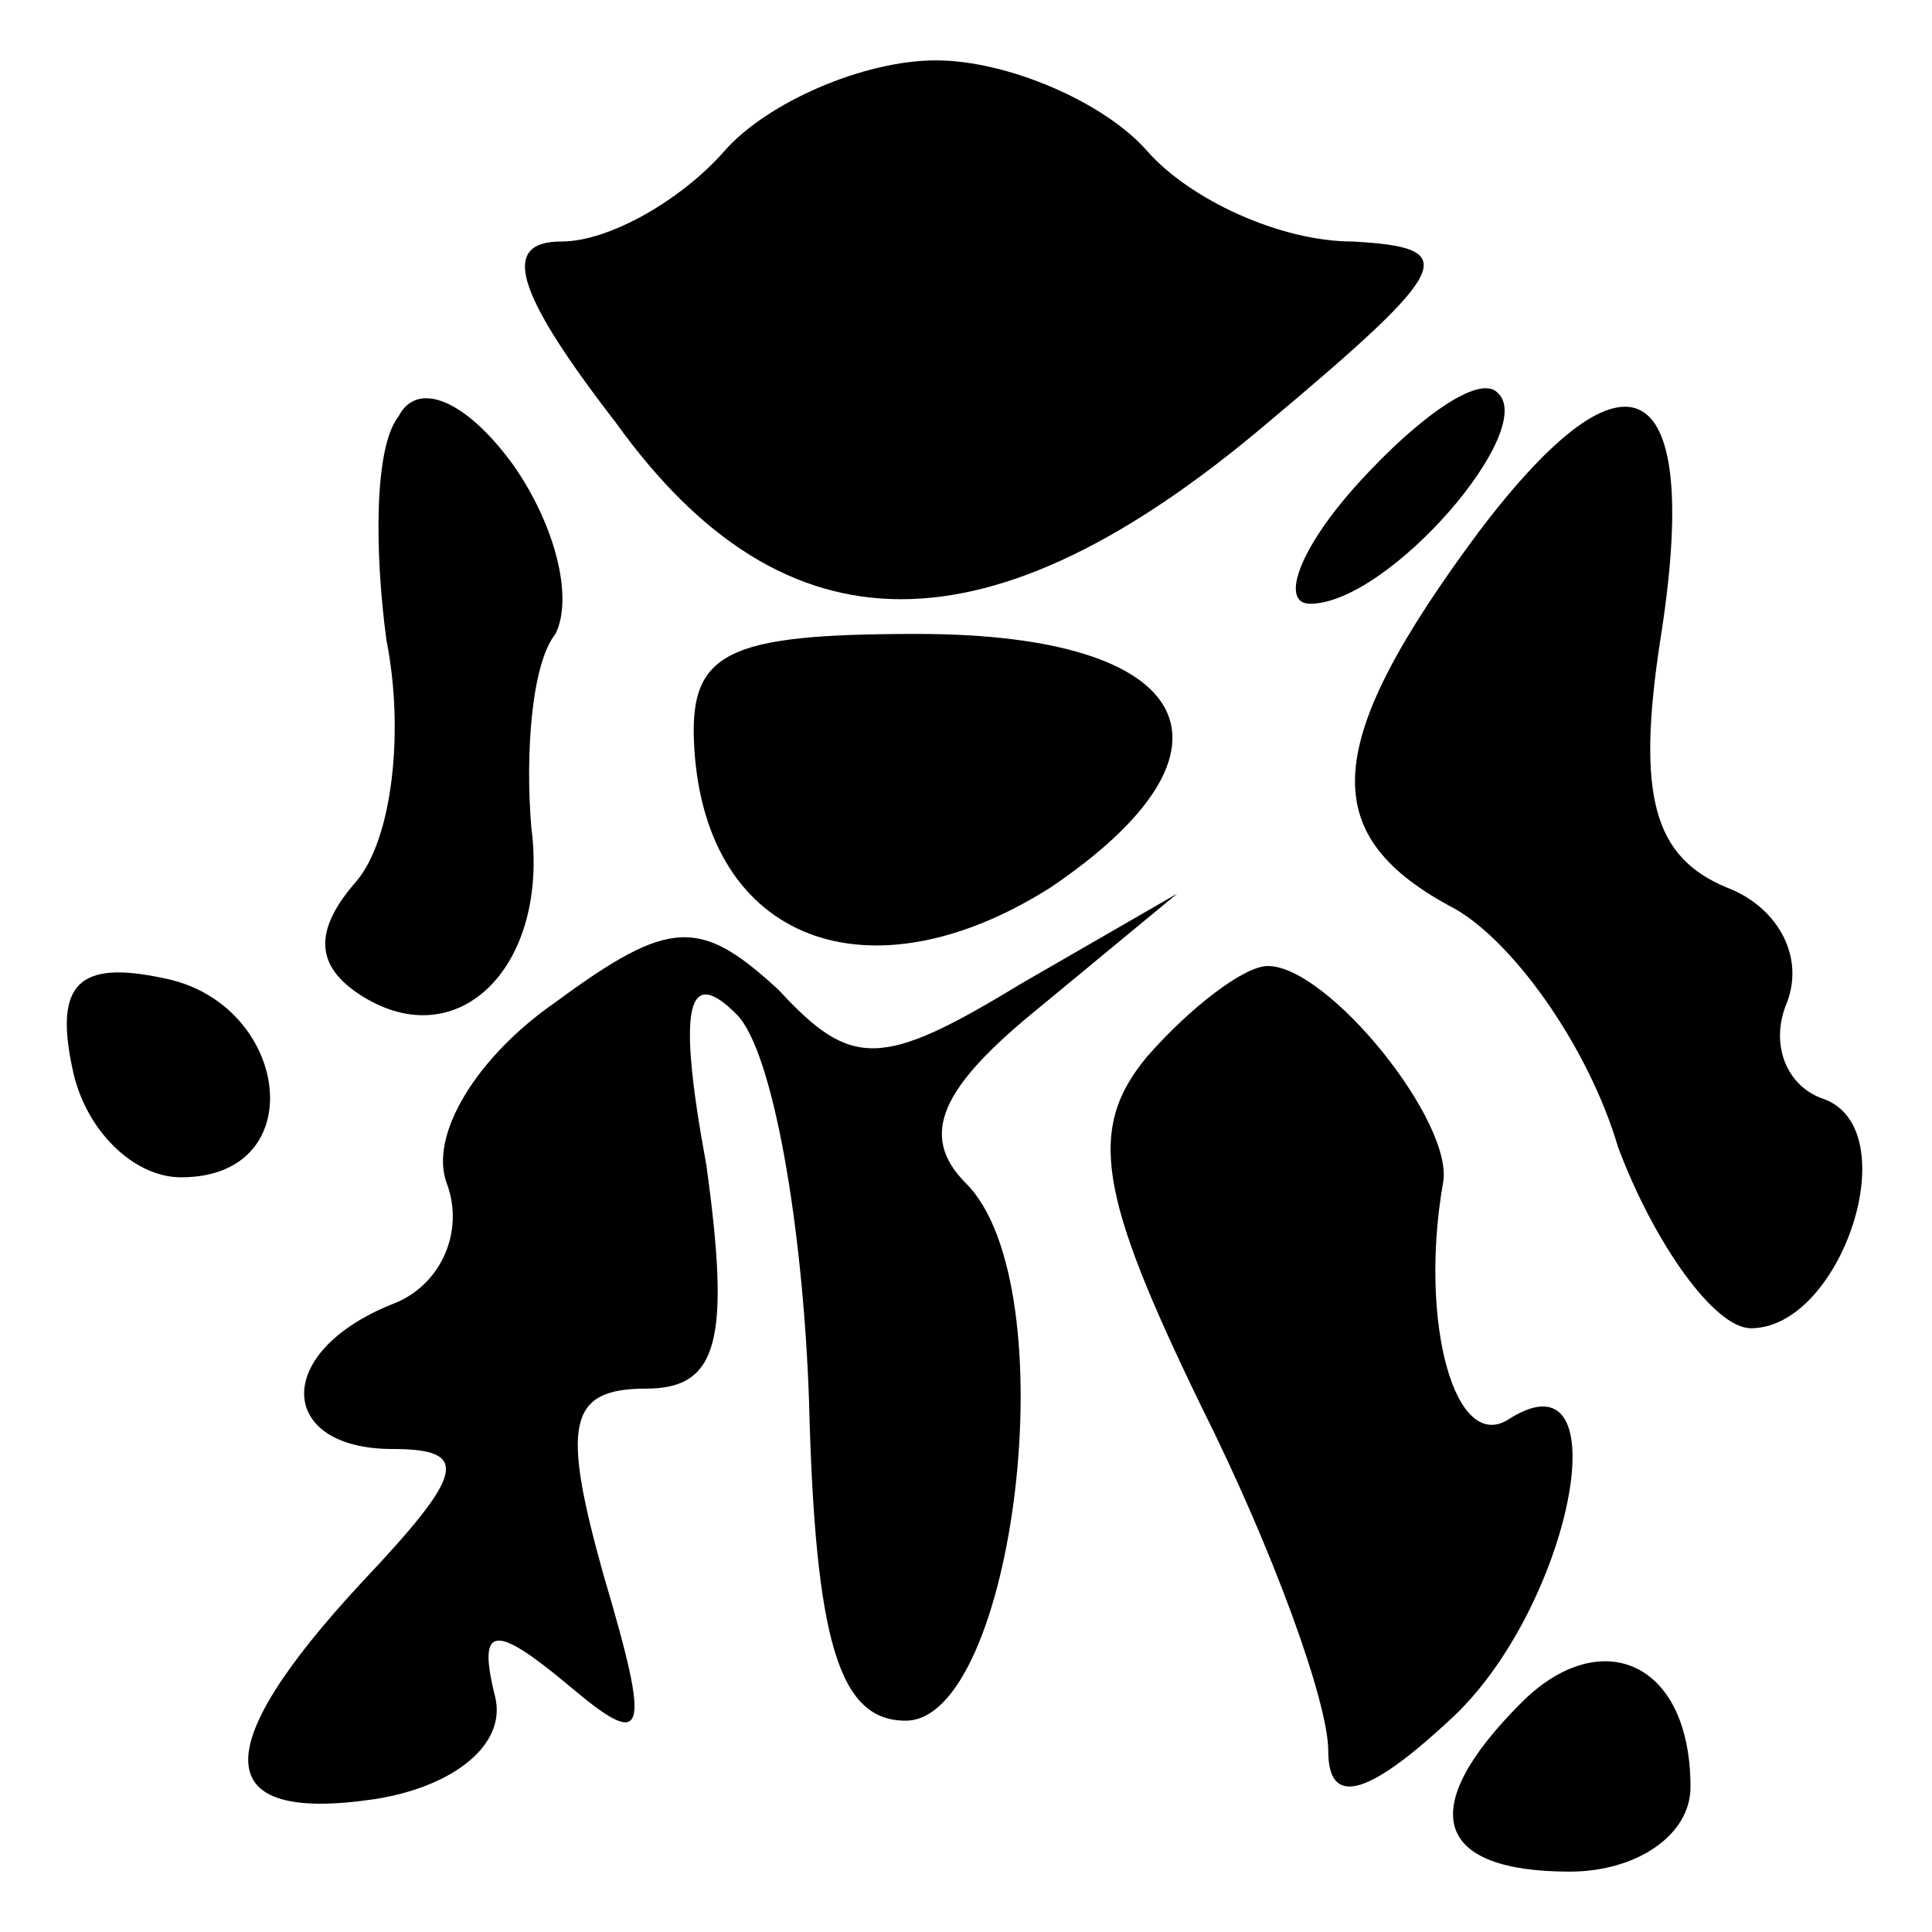 <?xml version="1.0" standalone="no"?>
<!DOCTYPE svg PUBLIC "-//W3C//DTD SVG 20010904//EN"
 "http://www.w3.org/TR/2001/REC-SVG-20010904/DTD/svg10.dtd">
<svg version="1.0" xmlns="http://www.w3.org/2000/svg"
 width="32pt" height="32pt" viewBox="0 0 32 32"
 preserveAspectRatio="xMidYMid meet">
<g transform="translate(0,32) scale(0.1,-0.1)"
fill="#000000" stroke="none">
<path fill="#000000" stroke="none" d="M120 295 c-7 -8 -19 -15 -27 -15 -10 0
-8 -8 9 -30 28 -39 62 -39 108 0 31 26 32 29 14 30 -12 0 -27 7 -34 15 -7 8
-23 15 -35 15 -12 0 -28 -7 -35 -15z"/>
<path fill="#000000" stroke="none" d="M66 251 c-4 -5 -4 -22 -2 -37 3 -15 1
-33 -5 -40 -7 -8 -7 -14 1 -19 16 -10 31 5 28 28 -1 12 0 27 4 32 3 6 0 18 -7
28 -8 11 -16 14 -19 8z"/>
<path fill="#000000" stroke="none" d="M225 240 c-10 -11 -13 -20 -8 -20 13 0
38 29 31 35 -3 3 -13 -4 -23 -15z"/>
<path fill="#000000" stroke="none" d="M245 232 c-26 -35 -27 -50 -5 -62 10
-5 23 -23 28 -40 6 -16 16 -30 22 -30 15 0 26 33 12 38 -6 2 -9 9 -6 16 3 8
-2 16 -10 19 -12 5 -15 15 -11 41 7 44 -5 51 -30 18z"/>
<path fill="#000000" stroke="none" d="M115 196 c2 -32 29 -42 59 -23 34 23
24 42 -22 42 -32 0 -38 -3 -37 -19z"/>
<path fill="#000000" stroke="none" d="M92 154 c-13 -9 -21 -22 -18 -30 3 -8
-1 -17 -9 -20 -20 -8 -19 -24 0 -24 13 0 12 -4 -5 -22 -26 -28 -25 -40 2 -36
13 2 22 9 20 17 -3 12 0 12 12 2 13 -11 14 -9 6 18 -7 25 -6 31 7 31 12 0 14
8 10 37 -5 27 -3 33 5 25 6 -6 11 -35 12 -64 1 -40 5 -53 16 -53 18 0 27 72
10 89 -8 8 -4 16 12 29 l23 19 -26 -15 c-23 -14 -28 -14 -40 -1 -13 12 -18 12
-37 -2z"/>
<path fill="#000000" stroke="none" d="M12 143 c2 -10 10 -18 18 -18 22 0 18
29 -3 33 -14 3 -18 -1 -15 -15z"/>
<path fill="#000000" stroke="none" d="M190 145 c-10 -12 -8 -23 9 -58 12 -24
21 -49 21 -57 0 -9 6 -8 20 5 20 18 29 62 10 50 -9 -6 -15 16 -11 39 2 10 -19
36 -29 36 -4 0 -13 -7 -20 -15z"/>
<path fill="#000000" stroke="none" d="M252 38 c-18 -18 -14 -28 8 -28 11 0
20 6 20 14 0 21 -15 27 -28 14z"/>
</g>
</svg>
